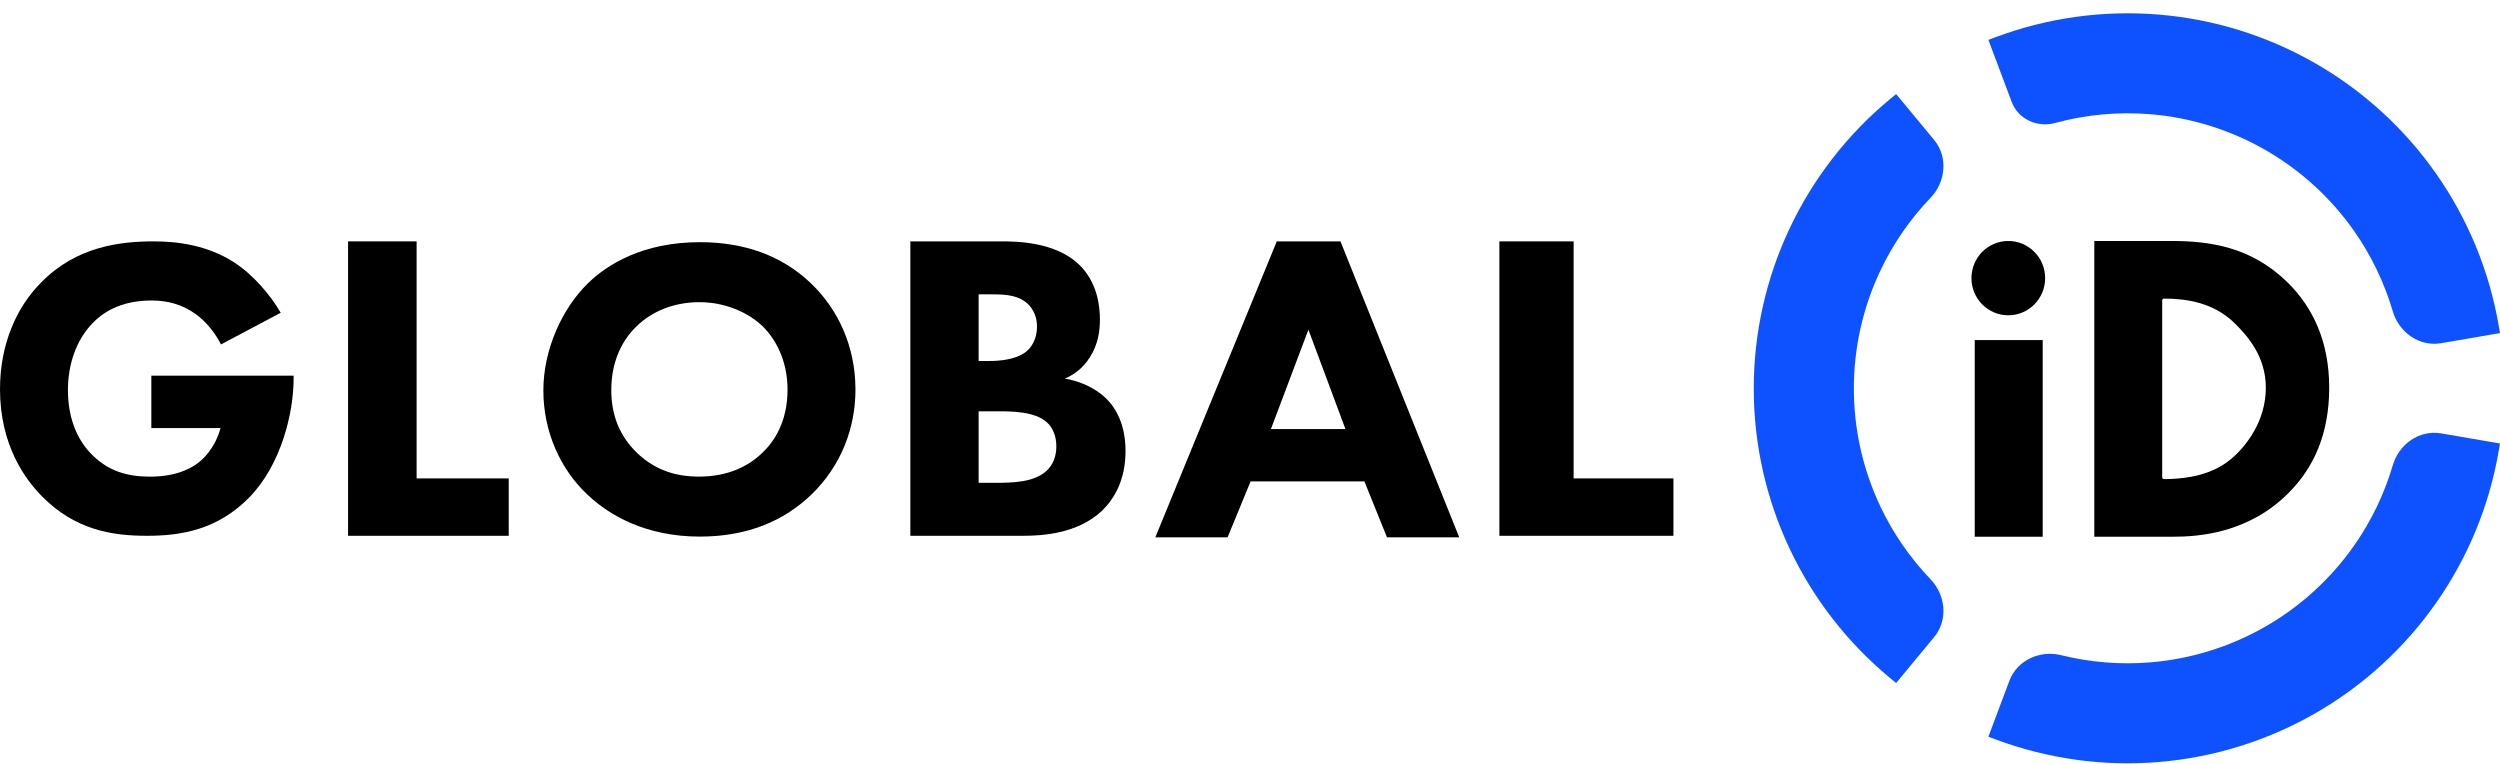 <svg width="180" height="55" viewBox="0 0 180 55" fill="none" xmlns="http://www.w3.org/2000/svg">
<path d="M142.185 24.485C142.182 24.5 142.243 24.485 142.181 24.485V38.644H147.074V24.485C146.955 24.485 147.074 24.485 147.06 24.485C146.152 24.485 145.507 24.485 144.58 24.485C143.69 24.485 143.019 24.485 142.185 24.485Z" fill="black"/>
<path d="M147.251 20.025C147.251 21.503 146.063 22.701 144.598 22.701C143.133 22.701 141.945 21.503 141.945 20.025C141.945 18.548 143.133 17.35 144.598 17.35C146.063 17.35 147.251 18.548 147.251 20.025Z" fill="black"/>
<path fill-rule="evenodd" clip-rule="evenodd" d="M155.678 34.368C155.678 34.438 155.734 34.494 155.803 34.494C156.818 34.494 159.039 34.398 160.626 33.057C161.769 32.1 163.14 30.28 163.14 27.917C163.14 25.619 161.769 24.15 160.944 23.32C159.357 21.724 157.294 21.5 155.803 21.5C155.734 21.5 155.678 21.557 155.678 21.626V34.368ZM156.31 17.35C159.103 17.35 162.054 17.765 164.657 20.287C166.529 22.107 167.703 24.597 167.703 27.917C167.703 31.27 166.561 33.696 164.816 35.452C161.896 38.421 158.246 38.644 156.469 38.644H150.79V17.35H156.31Z" fill="black"/>
<path fill-rule="evenodd" clip-rule="evenodd" d="M155.393 1.046C151.416 0.723 147.417 1.28 143.681 2.678L143.165 2.871L144.839 7.333C145.316 8.603 146.706 9.197 147.953 8.858C150.179 8.251 152.499 8.034 154.808 8.222C157.727 8.46 160.558 9.338 163.098 10.793C165.638 12.249 167.825 14.247 169.503 16.643C170.74 18.411 171.678 20.364 172.283 22.424C172.718 23.903 174.164 24.983 175.76 24.71L180 23.983L179.906 23.439C179.231 19.513 177.696 15.784 175.41 12.518C173.125 9.253 170.146 6.531 166.685 4.548C163.225 2.565 159.369 1.37 155.393 1.046ZM139.254 10.071L136.521 6.772L136.098 7.122C133.024 9.661 130.549 12.847 128.85 16.451C127.151 20.056 126.27 23.991 126.27 27.975C126.27 31.959 127.151 35.893 128.85 39.498C130.549 43.103 133.024 46.288 136.098 48.827L136.521 49.177L139.254 45.878C140.291 44.627 140.075 42.828 139.005 41.713C137.519 40.164 136.29 38.381 135.371 36.431C134.124 33.786 133.478 30.898 133.478 27.975C133.478 25.051 134.124 22.163 135.371 19.518C136.29 17.568 137.519 15.786 139.005 14.236C140.075 13.121 140.291 11.322 139.254 10.071ZM175.76 31.204C174.164 30.93 172.719 32.01 172.283 33.49C171.678 35.55 170.74 37.503 169.503 39.27C167.825 41.667 165.638 43.665 163.098 45.12C160.558 46.576 157.727 47.454 154.808 47.692C152.652 47.867 150.486 47.69 148.397 47.172C146.902 46.801 145.243 47.506 144.674 49.022L143.165 53.043L143.681 53.236C147.417 54.634 151.416 55.191 155.393 54.868C159.369 54.544 163.225 53.348 166.685 51.365C170.146 49.382 173.125 46.661 175.41 43.395C177.696 40.13 179.231 36.401 179.906 32.475L180 31.931L175.76 31.204Z" fill="#0D51FF"/>
<path fill-rule="evenodd" clip-rule="evenodd" d="M10.896 27.05H21.141V27.263C21.141 29.726 20.243 33.467 17.952 35.809C15.662 38.151 13.031 38.577 10.586 38.577C8.11 38.577 5.448 38.181 3.033 35.748C1.827 34.531 0 32.068 0 28.023C0 24.708 1.238 22.062 2.972 20.329C5.509 17.744 8.636 17.379 11.081 17.379C12.783 17.379 14.95 17.652 16.869 18.899C18.262 19.812 19.469 21.241 20.212 22.519L15.91 24.799C15.507 24.009 14.888 23.188 14.083 22.61C13.155 21.941 12.103 21.636 10.926 21.636C9.038 21.636 7.645 22.245 6.655 23.279C5.509 24.465 4.891 26.198 4.891 28.084C4.891 30.395 5.758 31.886 6.624 32.737C7.831 33.954 9.224 34.319 10.803 34.319C12.845 34.319 13.928 33.619 14.393 33.224C14.548 33.102 15.476 32.311 15.879 30.821H10.896V27.05Z" fill="black"/>
<path fill-rule="evenodd" clip-rule="evenodd" d="M29.996 17.379V34.445H36.628V38.577H25.061V17.379H29.996Z" fill="black"/>
<path fill-rule="evenodd" clip-rule="evenodd" d="M45.839 23.489C44.941 24.341 44.013 25.831 44.013 28.081C44.013 29.937 44.631 31.427 45.901 32.643C47.232 33.89 48.717 34.316 50.327 34.316C52.431 34.316 53.917 33.556 54.908 32.583C55.712 31.822 56.703 30.393 56.703 28.051C56.703 25.953 55.836 24.401 54.908 23.489C53.887 22.516 52.246 21.756 50.358 21.756C48.562 21.756 46.953 22.394 45.839 23.489ZM58.374 20.387C60.324 22.242 61.593 24.919 61.593 28.051C61.593 30.758 60.603 33.526 58.374 35.654C56.455 37.479 53.855 38.635 50.389 38.635C46.52 38.635 43.889 37.114 42.341 35.654C40.36 33.829 39.122 31.093 39.122 28.112C39.122 25.192 40.453 22.242 42.31 20.417C43.703 19.049 46.272 17.437 50.389 17.437C53.608 17.437 56.3 18.41 58.374 20.387Z" fill="black"/>
<path fill-rule="evenodd" clip-rule="evenodd" d="M70.461 34.763H71.658C72.919 34.763 74.439 34.731 75.345 33.905C75.798 33.492 76.057 32.888 76.057 32.125C76.057 31.267 75.701 30.695 75.378 30.409C74.504 29.614 72.822 29.614 71.82 29.614H70.461V34.763ZM70.461 25.991H71.27C71.949 25.991 73.081 25.896 73.792 25.388C74.246 25.07 74.666 24.434 74.666 23.512C74.666 22.591 74.213 22.019 73.825 21.733C73.114 21.192 72.143 21.192 71.237 21.192H70.461V25.991ZM72.143 17.379C73.307 17.379 75.96 17.443 77.642 19C79.032 20.303 79.194 22.082 79.194 23.004C79.194 23.83 79.065 24.784 78.482 25.705C77.933 26.595 77.189 27.04 76.671 27.262C77.707 27.421 78.871 27.93 79.647 28.693C80.358 29.392 81.038 30.599 81.038 32.475C81.038 34.604 80.197 35.939 79.356 36.765C77.577 38.45 74.989 38.577 73.663 38.577H65.545V17.379H72.143Z" fill="black"/>
<path fill-rule="evenodd" clip-rule="evenodd" d="M96.872 30.891L94.205 23.736L91.507 30.891H96.872ZM98.237 34.661H90.044L88.386 38.686H83.184L91.929 17.379H96.514L105.064 38.686H99.863L98.237 34.661Z" fill="black"/>
<path fill-rule="evenodd" clip-rule="evenodd" d="M113.301 17.379V34.445H120.487V38.577H107.956V17.379H113.301Z" fill="black"/>
</svg>
